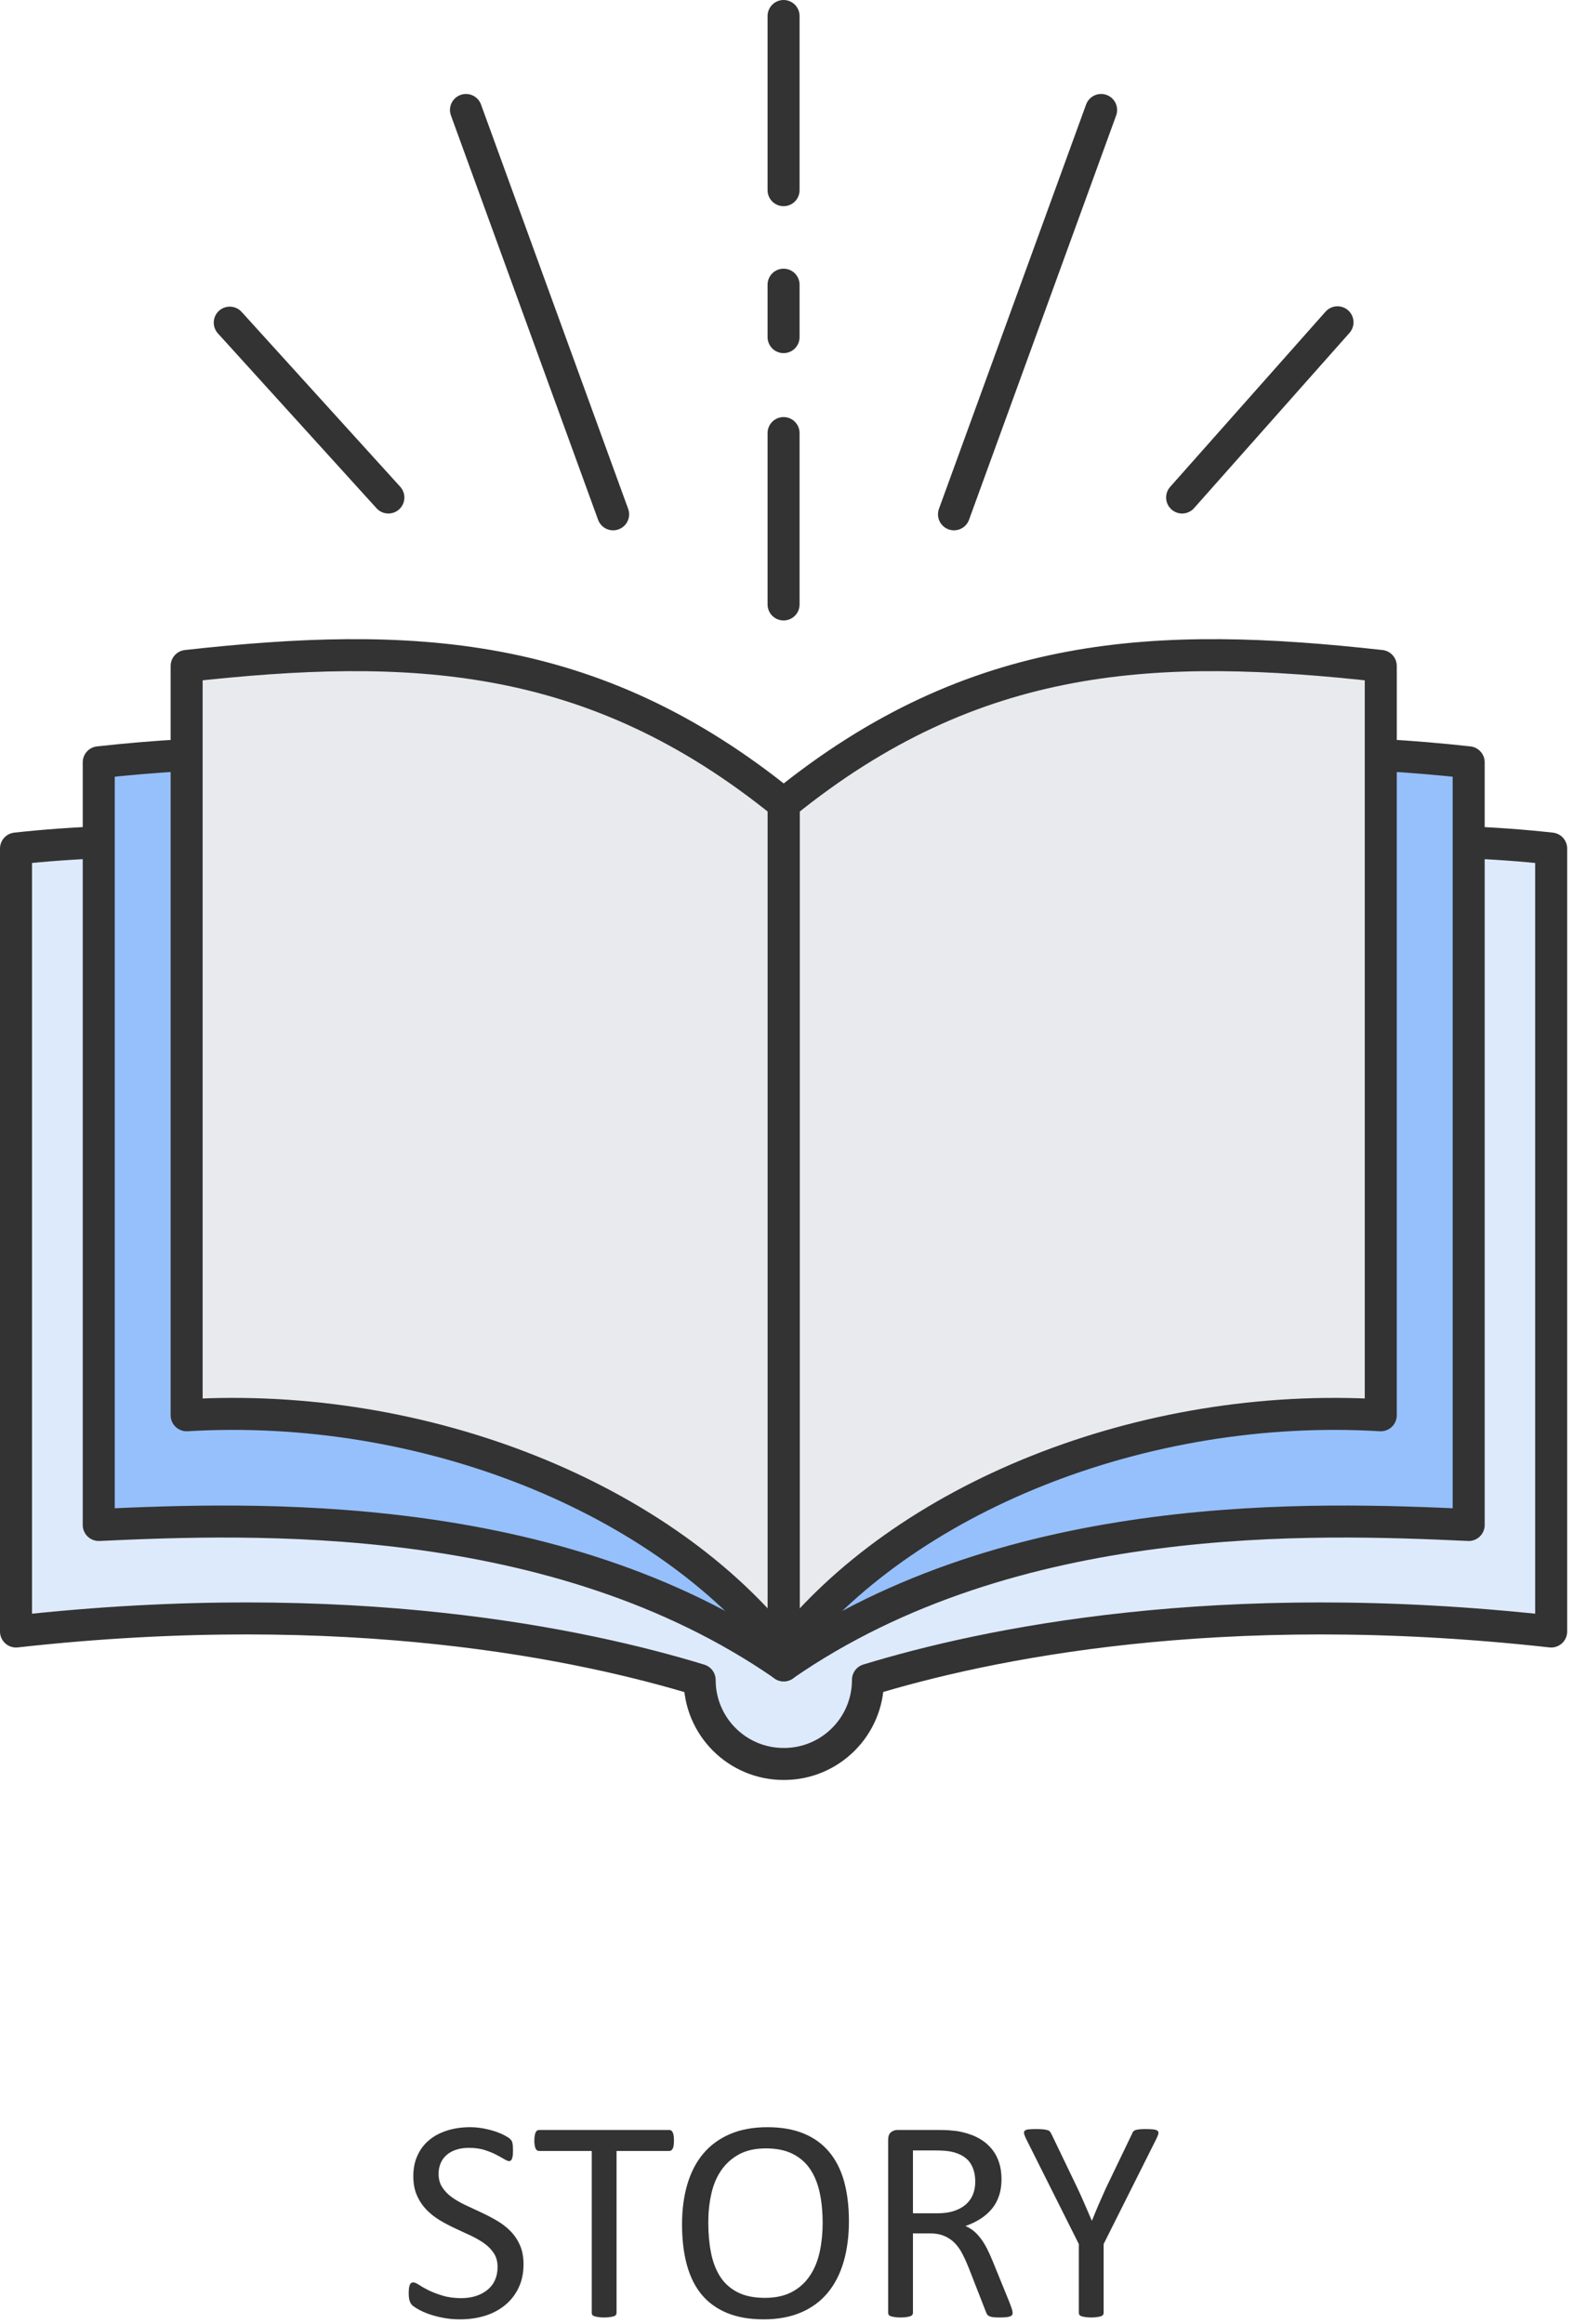 <?xml version="1.0" encoding="UTF-8" standalone="no"?>
<!DOCTYPE svg PUBLIC "-//W3C//DTD SVG 1.1//EN" "http://www.w3.org/Graphics/SVG/1.1/DTD/svg11.dtd">
<svg width="100%" height="100%" viewBox="0 0 262 387" version="1.1" xmlns="http://www.w3.org/2000/svg" xmlns:xlink="http://www.w3.org/1999/xlink" xml:space="preserve" xmlns:serif="http://www.serif.com/" style="fill-rule:evenodd;clip-rule:evenodd;stroke-linecap:round;stroke-linejoin:round;stroke-miterlimit:2;">
    <g transform="matrix(1,0,0,1,-122.518,-981.618)">
        <path d="M209.716,1358.69C209.716,1360.15 209.452,1361.45 208.908,1362.58C208.379,1363.72 207.626,1364.68 206.682,1365.47C205.721,1366.27 204.6,1366.87 203.318,1367.27C202.021,1367.67 200.636,1367.87 199.146,1367.87C198.105,1367.87 197.136,1367.78 196.255,1367.6C195.358,1367.43 194.574,1367.21 193.869,1366.96C193.18,1366.7 192.587,1366.44 192.123,1366.16C191.643,1365.89 191.322,1365.66 191.13,1365.47C190.954,1365.27 190.81,1365.03 190.73,1364.73C190.634,1364.43 190.594,1364.04 190.594,1363.54C190.594,1363.19 190.61,1362.9 190.642,1362.66C190.674,1362.43 190.722,1362.25 190.786,1362.1C190.85,1361.96 190.93,1361.86 191.026,1361.8C191.122,1361.74 191.234,1361.72 191.362,1361.72C191.586,1361.72 191.899,1361.86 192.315,1362.13C192.716,1362.4 193.244,1362.7 193.885,1363.02C194.525,1363.34 195.294,1363.63 196.207,1363.91C197.104,1364.19 198.153,1364.34 199.338,1364.34C200.235,1364.34 201.06,1364.22 201.797,1363.98C202.549,1363.74 203.19,1363.39 203.719,1362.95C204.263,1362.51 204.671,1361.98 204.96,1361.33C205.248,1360.69 205.392,1359.97 205.392,1359.15C205.392,1358.27 205.192,1357.51 204.792,1356.89C204.391,1356.27 203.863,1355.71 203.206,1355.24C202.549,1354.77 201.797,1354.34 200.964,1353.94C200.115,1353.55 199.258,1353.15 198.377,1352.74C197.497,1352.33 196.64,1351.89 195.807,1351.39C194.974,1350.89 194.229,1350.31 193.573,1349.64C192.916,1348.96 192.379,1348.17 191.979,1347.26C191.563,1346.36 191.362,1345.28 191.362,1344.01C191.362,1342.72 191.595,1341.56 192.075,1340.54C192.54,1339.52 193.196,1338.67 194.045,1337.98C194.878,1337.29 195.887,1336.77 197.04,1336.41C198.209,1336.05 199.458,1335.87 200.804,1335.87C201.492,1335.87 202.181,1335.93 202.886,1336.05C203.574,1336.17 204.231,1336.33 204.855,1336.53C205.464,1336.73 206.017,1336.95 206.497,1337.2C206.978,1337.45 207.29,1337.65 207.45,1337.8C207.594,1337.95 207.698,1338.07 207.747,1338.16C207.794,1338.25 207.834,1338.36 207.867,1338.5C207.898,1338.63 207.923,1338.8 207.938,1338.99C207.955,1339.19 207.963,1339.43 207.963,1339.74C207.963,1340.03 207.947,1340.28 207.931,1340.51C207.898,1340.73 207.867,1340.92 207.818,1341.07C207.771,1341.22 207.707,1341.33 207.61,1341.4C207.53,1341.48 207.426,1341.52 207.314,1341.52C207.138,1341.52 206.857,1341.4 206.489,1341.18C206.105,1340.96 205.648,1340.7 205.104,1340.42C204.56,1340.14 203.911,1339.88 203.174,1339.65C202.421,1339.42 201.588,1339.31 200.66,1339.31C199.795,1339.31 199.042,1339.42 198.401,1339.65C197.761,1339.88 197.232,1340.19 196.816,1340.58C196.399,1340.96 196.087,1341.42 195.879,1341.95C195.671,1342.48 195.566,1343.04 195.566,1343.63C195.566,1344.49 195.767,1345.24 196.167,1345.86C196.567,1346.49 197.104,1347.04 197.761,1347.52C198.434,1348 199.186,1348.44 200.035,1348.84C200.884,1349.24 201.749,1349.64 202.629,1350.05C203.51,1350.46 204.375,1350.91 205.224,1351.4C206.073,1351.89 206.826,1352.46 207.498,1353.13C208.155,1353.79 208.699,1354.58 209.1,1355.48C209.516,1356.39 209.716,1357.46 209.716,1358.69Z" style="fill:rgb(51,51,51);fill-rule:nonzero;"/>
    </g>
    <g transform="matrix(1,0,0,1,-122.518,-981.618)">
        <path d="M234.773,1338.1C234.773,1338.41 234.757,1338.67 234.725,1338.9C234.693,1339.12 234.645,1339.3 234.565,1339.43C234.5,1339.57 234.405,1339.67 234.309,1339.74C234.196,1339.8 234.084,1339.83 233.956,1339.83L225.211,1339.83L225.211,1366.79C225.211,1366.92 225.18,1367.03 225.115,1367.12C225.051,1367.22 224.939,1367.29 224.779,1367.35C224.619,1367.4 224.411,1367.45 224.139,1367.49C223.882,1367.53 223.546,1367.56 223.146,1367.56C222.761,1367.56 222.433,1367.53 222.161,1367.49C221.888,1367.45 221.672,1367.4 221.512,1367.35C221.352,1367.29 221.24,1367.22 221.176,1367.12C221.111,1367.03 221.08,1366.92 221.08,1366.79L221.08,1339.83L212.335,1339.83C212.207,1339.83 212.095,1339.8 211.982,1339.74C211.887,1339.67 211.798,1339.57 211.734,1339.43C211.67,1339.3 211.614,1339.12 211.582,1338.9C211.534,1338.67 211.518,1338.41 211.518,1338.1C211.518,1337.8 211.534,1337.53 211.582,1337.29C211.614,1337.06 211.67,1336.88 211.734,1336.73C211.798,1336.59 211.887,1336.49 211.982,1336.42C212.095,1336.36 212.207,1336.33 212.335,1336.33L233.956,1336.33C234.084,1336.33 234.196,1336.36 234.309,1336.42C234.405,1336.49 234.5,1336.59 234.565,1336.73C234.645,1336.88 234.693,1337.06 234.725,1337.29C234.757,1337.53 234.773,1337.8 234.773,1338.1Z" style="fill:rgb(51,51,51);fill-rule:nonzero;"/>
    </g>
    <g transform="matrix(1,0,0,1,-122.518,-981.618)">
        <path d="M259.54,1351.8C259.54,1350.04 259.389,1348.39 259.069,1346.88C258.764,1345.37 258.236,1344.05 257.515,1342.94C256.786,1341.83 255.817,1340.96 254.6,1340.34C253.383,1339.71 251.877,1339.4 250.084,1339.4C248.298,1339.4 246.792,1339.74 245.576,1340.41C244.366,1341.08 243.374,1341.98 242.613,1343.1C241.852,1344.22 241.307,1345.53 240.987,1347.02C240.651,1348.52 240.491,1350.1 240.491,1351.75C240.491,1353.58 240.643,1355.26 240.947,1356.79C241.251,1358.33 241.764,1359.65 242.477,1360.77C243.197,1361.88 244.166,1362.74 245.375,1363.36C246.577,1363.98 248.098,1364.29 249.924,1364.29C251.726,1364.29 253.247,1363.95 254.48,1363.28C255.706,1362.61 256.698,1361.7 257.45,1360.55C258.204,1359.41 258.739,1358.08 259.061,1356.58C259.381,1355.07 259.54,1353.48 259.54,1351.8ZM263.914,1351.51C263.914,1354.02 263.617,1356.29 263.024,1358.31C262.432,1360.33 261.551,1362.04 260.366,1363.46C259.196,1364.87 257.715,1365.96 255.937,1366.72C254.16,1367.48 252.086,1367.87 249.715,1367.87C247.377,1367.87 245.359,1367.52 243.646,1366.82C241.948,1366.12 240.539,1365.11 239.417,1363.79C238.313,1362.46 237.479,1360.81 236.935,1358.84C236.391,1356.87 236.118,1354.6 236.118,1352.04C236.118,1349.59 236.415,1347.36 237.007,1345.36C237.6,1343.36 238.489,1341.65 239.674,1340.25C240.859,1338.85 242.34,1337.77 244.118,1337.01C245.896,1336.25 247.97,1335.87 250.34,1335.87C252.63,1335.87 254.624,1336.21 256.321,1336.9C258.019,1337.59 259.437,1338.59 260.558,1339.91C261.695,1341.24 262.528,1342.87 263.089,1344.81C263.633,1346.76 263.914,1349 263.914,1351.51Z" style="fill:rgb(51,51,51);fill-rule:nonzero;"/>
    </g>
    <g transform="matrix(1,0,0,1,-122.518,-981.618)">
        <path d="M284.958,1344.95C284.958,1343.73 284.686,1342.7 284.141,1341.86C283.597,1341.02 282.684,1340.42 281.402,1340.05C281.002,1339.94 280.546,1339.86 280.049,1339.81C279.537,1339.76 278.88,1339.74 278.063,1339.74L274.58,1339.74L274.58,1350.21L278.616,1350.21C279.705,1350.21 280.642,1350.08 281.442,1349.81C282.228,1349.55 282.892,1349.18 283.42,1348.71C283.949,1348.23 284.341,1347.68 284.582,1347.04C284.838,1346.4 284.958,1345.7 284.958,1344.95ZM291.18,1366.79C291.18,1366.92 291.156,1367.03 291.108,1367.12C291.06,1367.22 290.956,1367.3 290.796,1367.36C290.636,1367.43 290.411,1367.48 290.123,1367.51C289.835,1367.54 289.45,1367.56 288.97,1367.56C288.554,1367.56 288.217,1367.54 287.945,1367.51C287.688,1367.48 287.473,1367.42 287.312,1367.35C287.152,1367.28 287.032,1367.18 286.936,1367.05C286.856,1366.92 286.776,1366.76 286.712,1366.57L283.853,1359.25C283.517,1358.41 283.172,1357.64 282.804,1356.95C282.452,1356.25 282.019,1355.65 281.522,1355.14C281.026,1354.64 280.441,1354.25 279.769,1353.97C279.096,1353.69 278.288,1353.55 277.343,1353.55L274.58,1353.55L274.58,1366.79C274.58,1366.92 274.54,1367.03 274.476,1367.12C274.395,1367.22 274.284,1367.29 274.14,1367.35C273.979,1367.4 273.771,1367.45 273.515,1367.49C273.243,1367.53 272.914,1367.56 272.514,1367.56C272.113,1367.56 271.785,1367.53 271.513,1367.49C271.257,1367.45 271.04,1367.4 270.88,1367.35C270.72,1367.29 270.608,1367.22 270.544,1367.12C270.48,1367.03 270.448,1366.92 270.448,1366.79L270.448,1338.01C270.448,1337.38 270.616,1336.94 270.936,1336.69C271.272,1336.45 271.617,1336.33 271.985,1336.33L278.592,1336.33C279.376,1336.33 280.033,1336.34 280.546,1336.38C281.074,1336.42 281.539,1336.47 281.955,1336.52C283.156,1336.73 284.213,1337.05 285.142,1337.5C286.055,1337.95 286.832,1338.52 287.457,1339.21C288.081,1339.9 288.554,1340.68 288.858,1341.57C289.178,1342.46 289.33,1343.45 289.33,1344.52C289.33,1345.56 289.194,1346.49 288.906,1347.31C288.634,1348.14 288.225,1348.87 287.697,1349.5C287.168,1350.13 286.536,1350.68 285.799,1351.15C285.062,1351.61 284.237,1352.01 283.324,1352.33C283.837,1352.55 284.301,1352.83 284.718,1353.17C285.134,1353.52 285.526,1353.94 285.879,1354.42C286.247,1354.9 286.583,1355.45 286.904,1356.07C287.224,1356.7 287.544,1357.4 287.865,1358.19L290.651,1365.03C290.876,1365.61 291.02,1366.01 291.084,1366.24C291.148,1366.48 291.18,1366.66 291.18,1366.79Z" style="fill:rgb(51,51,51);fill-rule:nonzero;"/>
    </g>
    <g transform="matrix(1,0,0,1,-122.518,-981.618)">
        <path d="M306.339,1355.33L306.339,1366.79C306.339,1366.92 306.307,1367.03 306.243,1367.12C306.179,1367.22 306.067,1367.29 305.915,1367.35C305.754,1367.4 305.53,1367.45 305.266,1367.49C304.994,1367.53 304.665,1367.56 304.281,1367.56C303.889,1367.56 303.56,1367.53 303.288,1367.49C303.032,1367.45 302.815,1367.4 302.647,1367.35C302.487,1367.29 302.367,1367.22 302.303,1367.12C302.239,1367.03 302.207,1366.92 302.207,1366.79L302.207,1355.33L293.415,1337.79C293.238,1337.42 293.134,1337.13 293.086,1336.93C293.054,1336.72 293.086,1336.56 293.214,1336.45C293.326,1336.33 293.55,1336.26 293.855,1336.23C294.175,1336.2 294.591,1336.18 295.12,1336.18C295.601,1336.18 295.985,1336.2 296.289,1336.23C296.578,1336.26 296.818,1336.3 296.994,1336.36C297.17,1336.41 297.298,1336.49 297.394,1336.6C297.474,1336.7 297.562,1336.84 297.643,1337L301.943,1345.94C302.343,1346.78 302.744,1347.67 303.144,1348.6C303.536,1349.53 303.945,1350.47 304.361,1351.41L304.409,1351.41C304.77,1350.5 305.146,1349.59 305.538,1348.68C305.931,1347.78 306.323,1346.89 306.723,1346.01L311.047,1337.02C311.096,1336.86 311.167,1336.73 311.248,1336.61C311.344,1336.5 311.456,1336.41 311.616,1336.36C311.76,1336.3 311.977,1336.26 312.249,1336.23C312.521,1336.2 312.865,1336.18 313.282,1336.18C313.858,1336.18 314.307,1336.2 314.643,1336.24C314.963,1336.28 315.196,1336.36 315.324,1336.47C315.452,1336.58 315.492,1336.74 315.46,1336.95C315.412,1337.16 315.308,1337.44 315.131,1337.79L306.339,1355.33Z" style="fill:rgb(51,51,51);fill-rule:nonzero;"/>
    </g>
    <g transform="matrix(1,0,0,1,-122.518,-981.618)">
        <path d="M253.032,1150.36C221.106,1124.49 162.332,1118.8 125.183,1122.93L125.183,1253.32C180.777,1247.14 219.71,1255.48 239.053,1261.39C239.053,1269.12 245.316,1275.38 253.042,1275.38L253.096,1275.38C260.821,1275.38 267.086,1269.12 267.086,1261.39L267.086,1261.37C286.451,1255.46 325.353,1247.15 380.882,1253.32L380.882,1122.93C343.732,1118.8 284.958,1124.49 253.032,1150.36Z" style="fill:rgb(221,234,251);fill-rule:nonzero;"/>
    </g>
    <g transform="matrix(1,0,0,1,-122.518,-981.618)">
        <path d="M253.032,1150.36C221.106,1124.49 162.332,1118.8 125.183,1122.93L125.183,1253.32C180.777,1247.14 219.71,1255.48 239.053,1261.39C239.053,1269.12 245.316,1275.38 253.042,1275.38L253.096,1275.38C260.821,1275.38 267.086,1269.12 267.086,1261.39L267.086,1261.37C286.451,1255.46 325.353,1247.15 380.882,1253.32L380.882,1122.93C343.732,1118.8 284.958,1124.49 253.032,1150.36Z" style="fill:none;stroke:rgb(51,51,51);stroke-width:5.33px;"/>
    </g>
    <g transform="matrix(1,0,0,1,-122.518,-981.618)">
        <path d="M138.964,1108.57L138.964,1235.58C164.466,1234.41 214.867,1232.49 253.069,1258.96L253.069,1133.08C221.156,1107.17 176.133,1104.44 138.964,1108.57Z" style="fill:rgb(150,192,251);fill-rule:nonzero;"/>
    </g>
    <g transform="matrix(1,0,0,1,-122.518,-981.618)">
        <path d="M367.143,1108.57L367.143,1235.58C341.64,1234.41 291.239,1232.49 253.037,1258.96L253.037,1133.08C284.951,1107.17 329.973,1104.44 367.143,1108.57Z" style="fill:rgb(150,192,251);fill-rule:nonzero;"/>
    </g>
    <g transform="matrix(1,0,0,1,-122.518,-981.618)">
        <path d="M138.964,1108.57L138.964,1235.58C164.466,1234.41 214.867,1232.49 253.069,1258.96L253.069,1133.08C221.156,1107.17 176.133,1104.44 138.964,1108.57Z" style="fill:none;stroke:rgb(51,51,51);stroke-width:5.33px;"/>
    </g>
    <g transform="matrix(1,0,0,1,-122.518,-981.618)">
        <path d="M367.143,1108.57L367.143,1235.58C341.64,1234.41 291.239,1232.49 253.037,1258.96L253.037,1133.08C284.951,1107.17 329.973,1104.44 367.143,1108.57Z" style="fill:none;stroke:rgb(51,51,51);stroke-width:5.33px;"/>
    </g>
    <g transform="matrix(1,0,0,1,-122.518,-981.618)">
        <path d="M153.606,1092.52L153.606,1217.31C193.185,1214.94 233.17,1231.08 253.069,1256.71L253.069,1115.51C221.156,1089.61 190.776,1088.39 153.606,1092.52Z" style="fill:rgb(232,234,237);fill-rule:nonzero;"/>
    </g>
    <g transform="matrix(1,0,0,1,-122.518,-981.618)">
        <path d="M352.5,1092.52L352.5,1217.31C312.921,1214.94 272.936,1231.08 253.037,1256.71L253.037,1115.51C284.951,1089.61 315.33,1088.39 352.5,1092.52Z" style="fill:rgb(232,234,237);fill-rule:nonzero;"/>
    </g>
    <g transform="matrix(1,0,0,1,-122.518,-981.618)">
        <path d="M153.606,1092.52L153.606,1217.31C193.185,1214.94 233.17,1231.08 253.069,1256.71L253.069,1115.51C221.156,1089.61 190.776,1088.39 153.606,1092.52Z" style="fill:none;stroke:rgb(51,51,51);stroke-width:5.33px;"/>
    </g>
    <g transform="matrix(1,0,0,1,-122.518,-981.618)">
        <path d="M352.5,1092.52L352.5,1217.31C312.921,1214.94 272.936,1231.08 253.037,1256.71L253.037,1115.51C284.951,1089.61 315.33,1088.39 352.5,1092.52Z" style="fill:none;stroke:rgb(51,51,51);stroke-width:5.33px;"/>
    </g>
    <g transform="matrix(1,0,0,1,-122.518,-981.618)">
        <path d="M200.131,999.933L224.639,1067.27" style="fill:none;stroke:rgb(51,51,51);stroke-width:5.33px;"/>
    </g>
    <g transform="matrix(1,0,0,1,-122.518,-981.618)">
        <path d="M160.786,1035.35L187.206,1064.47" style="fill:none;stroke:rgb(51,51,51);stroke-width:5.33px;"/>
    </g>
    <g transform="matrix(1,0,0,1,-122.518,-981.618)">
        <path d="M345.295,1035.29L319.412,1064.47" style="fill:none;stroke:rgb(51,51,51);stroke-width:5.33px;"/>
    </g>
    <g transform="matrix(1,0,0,1,-122.518,-981.618)">
        <path d="M305.923,999.933L281.415,1067.27" style="fill:none;stroke:rgb(51,51,51);stroke-width:5.33px;"/>
    </g>
    <g transform="matrix(1,0,0,1,-122.518,-981.618)">
        <path d="M253.03,1053.74L253.03,1082.28" style="fill:none;stroke:rgb(51,51,51);stroke-width:5.33px;"/>
    </g>
    <g transform="matrix(1,0,0,1,-122.518,-981.618)">
        <path d="M253.03,984.283L253.03,1013.29" style="fill:none;stroke:rgb(51,51,51);stroke-width:5.33px;"/>
    </g>
    <g transform="matrix(1,0,0,1,-122.518,-981.618)">
        <path d="M253.03,1029.03L253.03,1037.76" style="fill:none;stroke:rgb(51,51,51);stroke-width:5.33px;"/>
    </g>
</svg>
